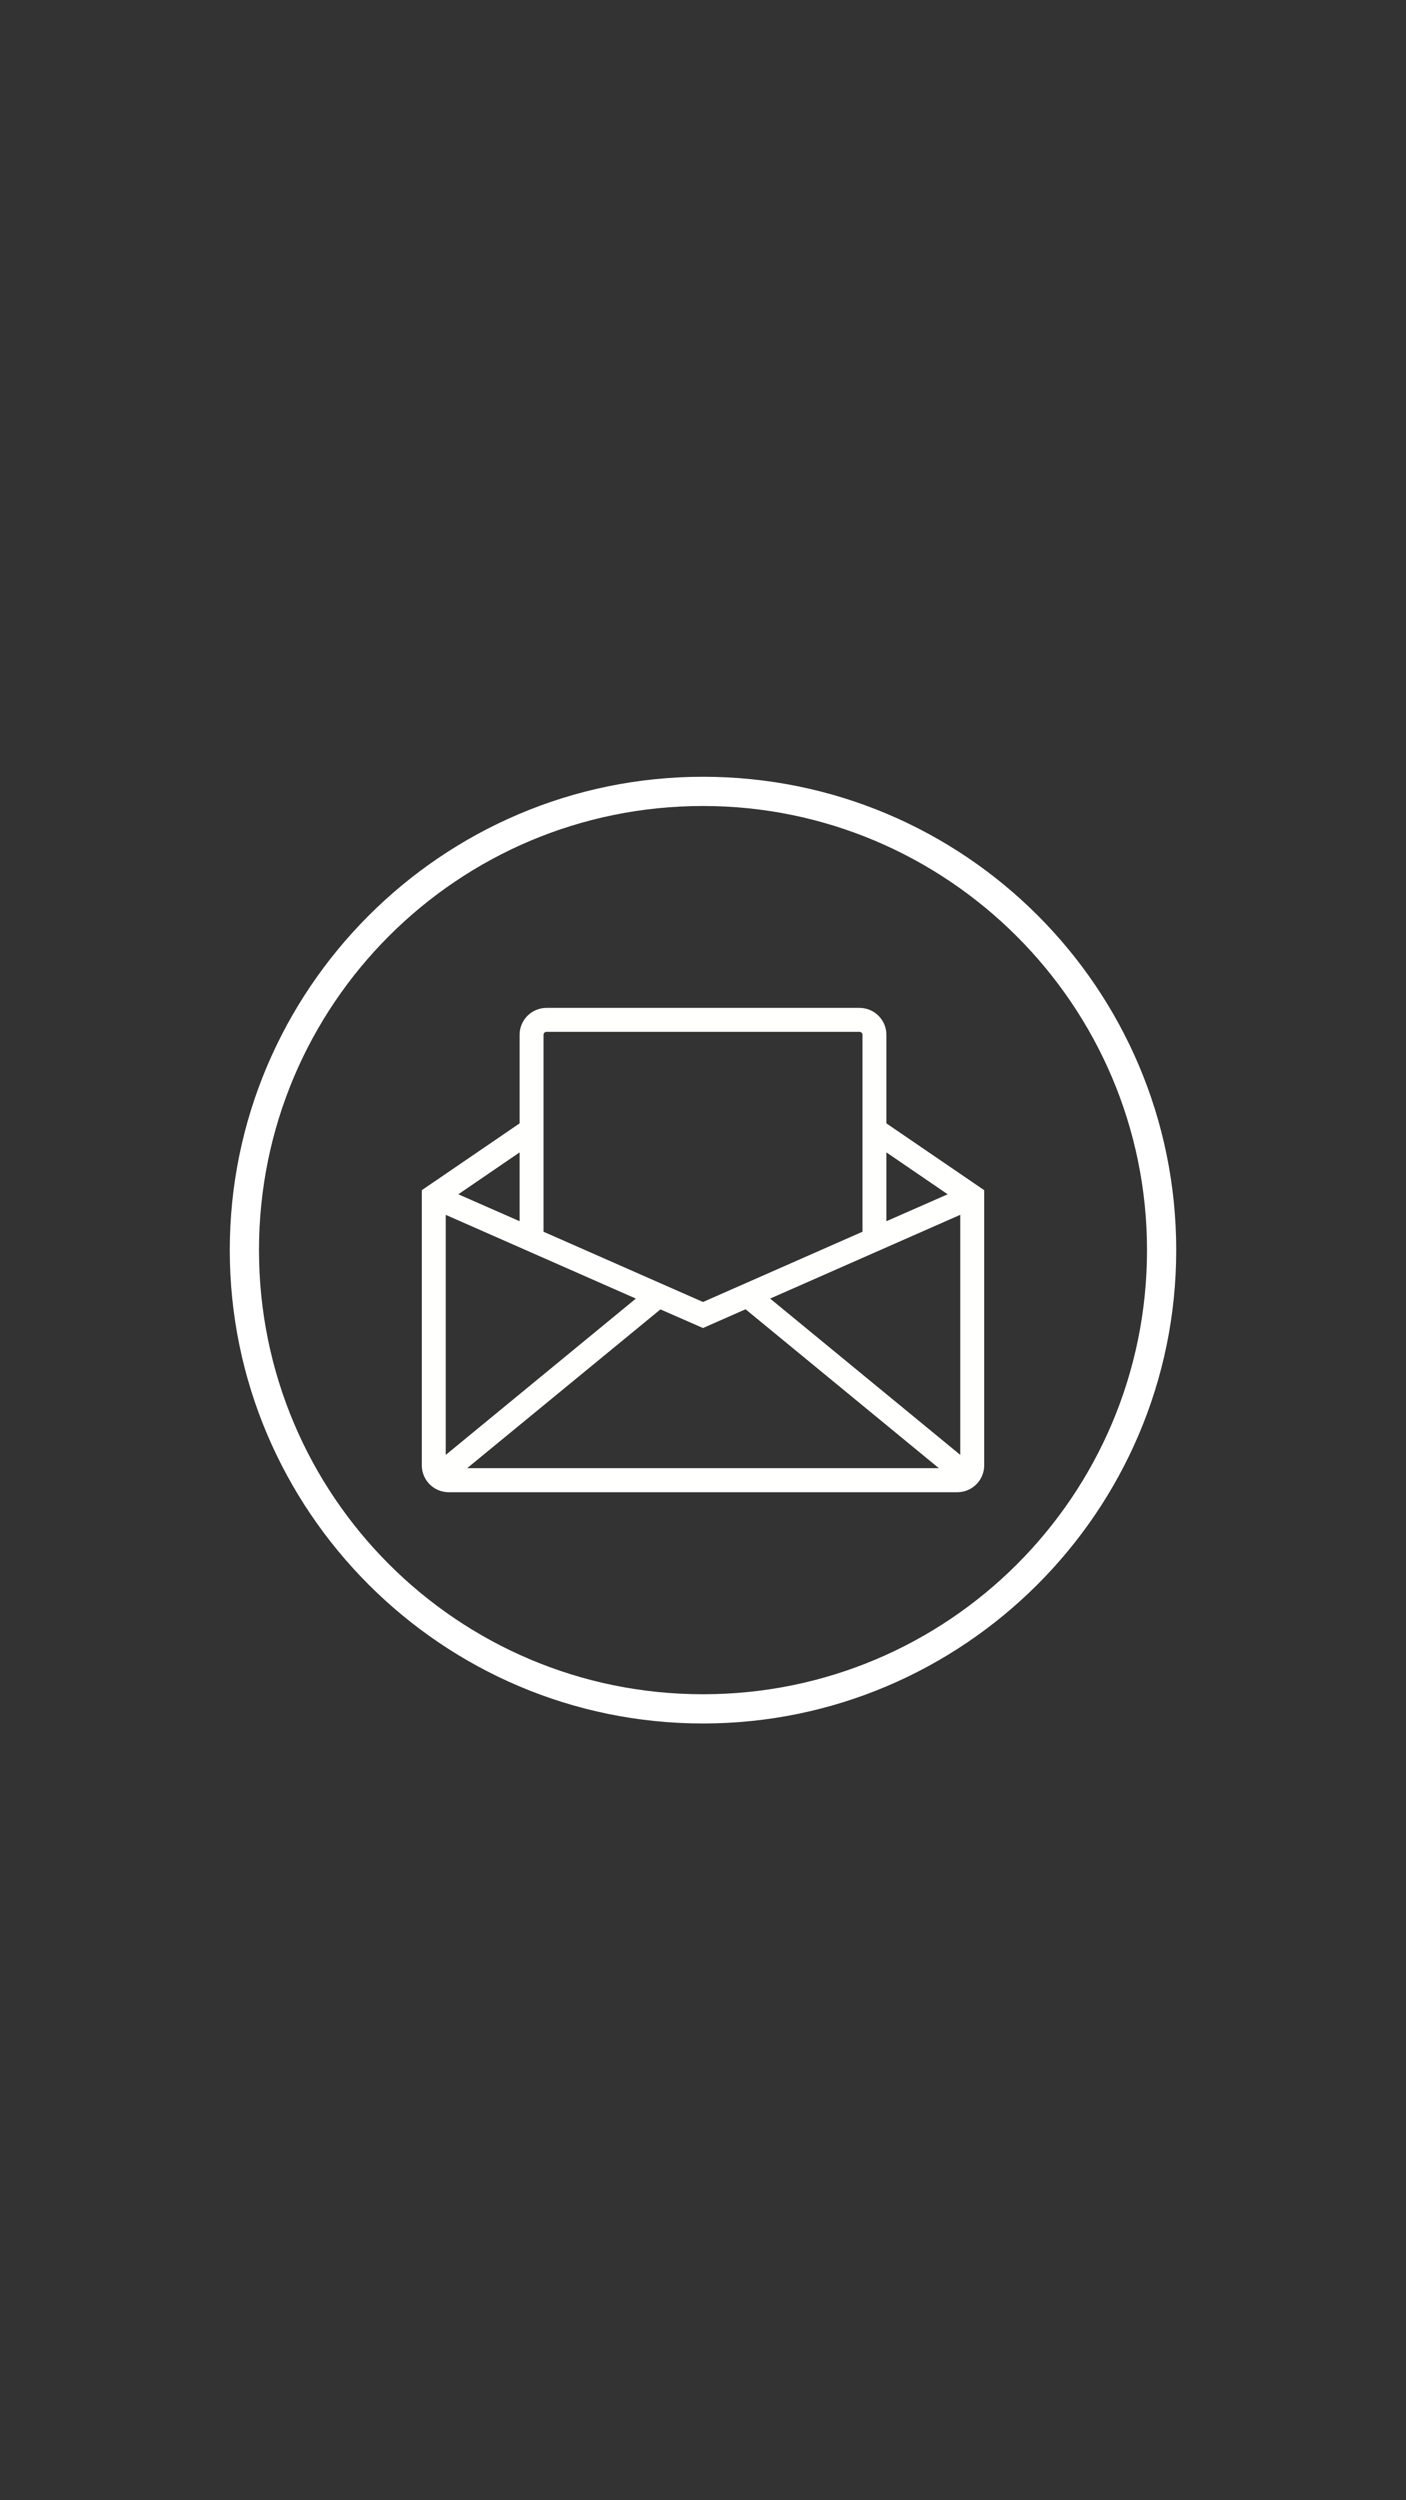 <svg xmlns="http://www.w3.org/2000/svg" xmlns:xlink="http://www.w3.org/1999/xlink" width="1080" zoomAndPan="magnify" viewBox="0 0 810 1440" height="1920" preserveAspectRatio="xMidYMid meet" version="1.0"><rect x="0" y="0" width="810" height="1440" fill="#333333" stroke="none"/><defs><clipPath id="f9e0c2ff9e"><path d="M 243 580.477 L 567 580.477 L 567 859.477 L 243 859.477 Z M 243 580.477 " clip-rule="nonzero"/></clipPath><clipPath id="fae99bc2af"><path d="M 132.375 447.375 L 677.625 447.375 L 677.625 992.625 L 132.375 992.625 Z M 132.375 447.375 " clip-rule="nonzero"/></clipPath></defs><g clip-path="url(#f9e0c2ff9e)"><path fill="#fffffe" d="M 510.66 595.992 C 510.66 594.977 510.562 593.969 510.363 592.969 C 510.164 591.969 509.871 591 509.48 590.059 C 509.09 589.117 508.613 588.227 508.047 587.379 C 507.48 586.531 506.84 585.746 506.117 585.027 C 505.398 584.309 504.617 583.664 503.77 583.098 C 502.922 582.535 502.027 582.055 501.086 581.664 C 500.145 581.277 499.176 580.98 498.176 580.785 C 497.18 580.586 496.168 580.484 495.152 580.484 L 314.848 580.484 C 313.832 580.484 312.82 580.586 311.824 580.785 C 310.824 580.98 309.855 581.277 308.914 581.664 C 307.973 582.055 307.078 582.535 306.23 583.098 C 305.383 583.664 304.602 584.309 303.883 585.027 C 303.16 585.746 302.52 586.531 301.953 587.379 C 301.387 588.227 300.91 589.117 300.52 590.059 C 300.129 591 299.836 591.969 299.637 592.969 C 299.438 593.969 299.34 594.977 299.34 595.992 L 299.34 647 L 243 685.48 L 243 843.926 C 243 844.945 243.098 845.953 243.297 846.953 C 243.496 847.949 243.789 848.922 244.18 849.859 C 244.57 850.801 245.047 851.695 245.613 852.543 C 246.18 853.391 246.824 854.172 247.543 854.891 C 248.262 855.613 249.047 856.254 249.895 856.82 C 250.738 857.387 251.633 857.863 252.574 858.254 C 253.516 858.645 254.484 858.938 255.484 859.137 C 256.484 859.336 257.492 859.434 258.512 859.434 L 551.488 859.434 C 552.508 859.434 553.516 859.336 554.516 859.137 C 555.516 858.938 556.484 858.645 557.426 858.254 C 558.367 857.863 559.258 857.387 560.105 856.82 C 560.953 856.254 561.738 855.613 562.457 854.891 C 563.176 854.172 563.82 853.391 564.387 852.543 C 564.953 851.695 565.43 850.801 565.82 849.859 C 566.207 848.922 566.504 847.949 566.703 846.953 C 566.902 845.953 567 844.945 567 843.926 L 567 685.48 L 510.66 647 Z M 366.328 747.91 L 256.789 837.945 L 256.789 699.68 Z M 380.477 754.133 L 405 764.867 L 429.523 754.062 L 540.875 845.582 L 269.125 845.582 Z M 443.672 747.91 L 553.211 699.66 L 553.211 837.93 Z M 314.848 594.27 L 495.152 594.27 C 495.379 594.27 495.598 594.316 495.812 594.402 C 496.023 594.488 496.207 594.613 496.371 594.777 C 496.531 594.938 496.656 595.125 496.742 595.336 C 496.832 595.547 496.875 595.766 496.875 595.992 L 496.875 709.414 L 405 749.875 L 313.125 709.414 L 313.125 595.992 C 313.125 595.766 313.168 595.547 313.258 595.336 C 313.344 595.125 313.469 594.938 313.629 594.777 C 313.793 594.613 313.977 594.488 314.188 594.402 C 314.398 594.316 314.621 594.27 314.848 594.27 Z M 299.34 703.348 L 264.043 687.84 L 299.34 663.715 Z M 545.957 687.84 L 510.66 703.348 L 510.66 663.715 Z M 545.957 687.84 " fill-opacity="1" fill-rule="nonzero"/></g><g clip-path="url(#fae99bc2af)"><path fill="#ffffff" d="M 405 992.625 C 254.383 992.625 132.375 869.773 132.375 720 C 132.375 570.223 254.383 447.375 405 447.375 C 555.617 447.375 677.625 569.383 677.625 720 C 677.625 870.617 554.773 992.625 405 992.625 Z M 405 464.203 C 263.637 464.203 149.203 578.637 149.203 720 C 149.203 861.359 263.637 975.797 405 975.797 C 546.359 975.797 660.797 861.359 660.797 720 C 660.797 578.637 545.52 464.203 405 464.203 Z M 405 464.203 " fill-opacity="1" fill-rule="nonzero"/></g></svg>